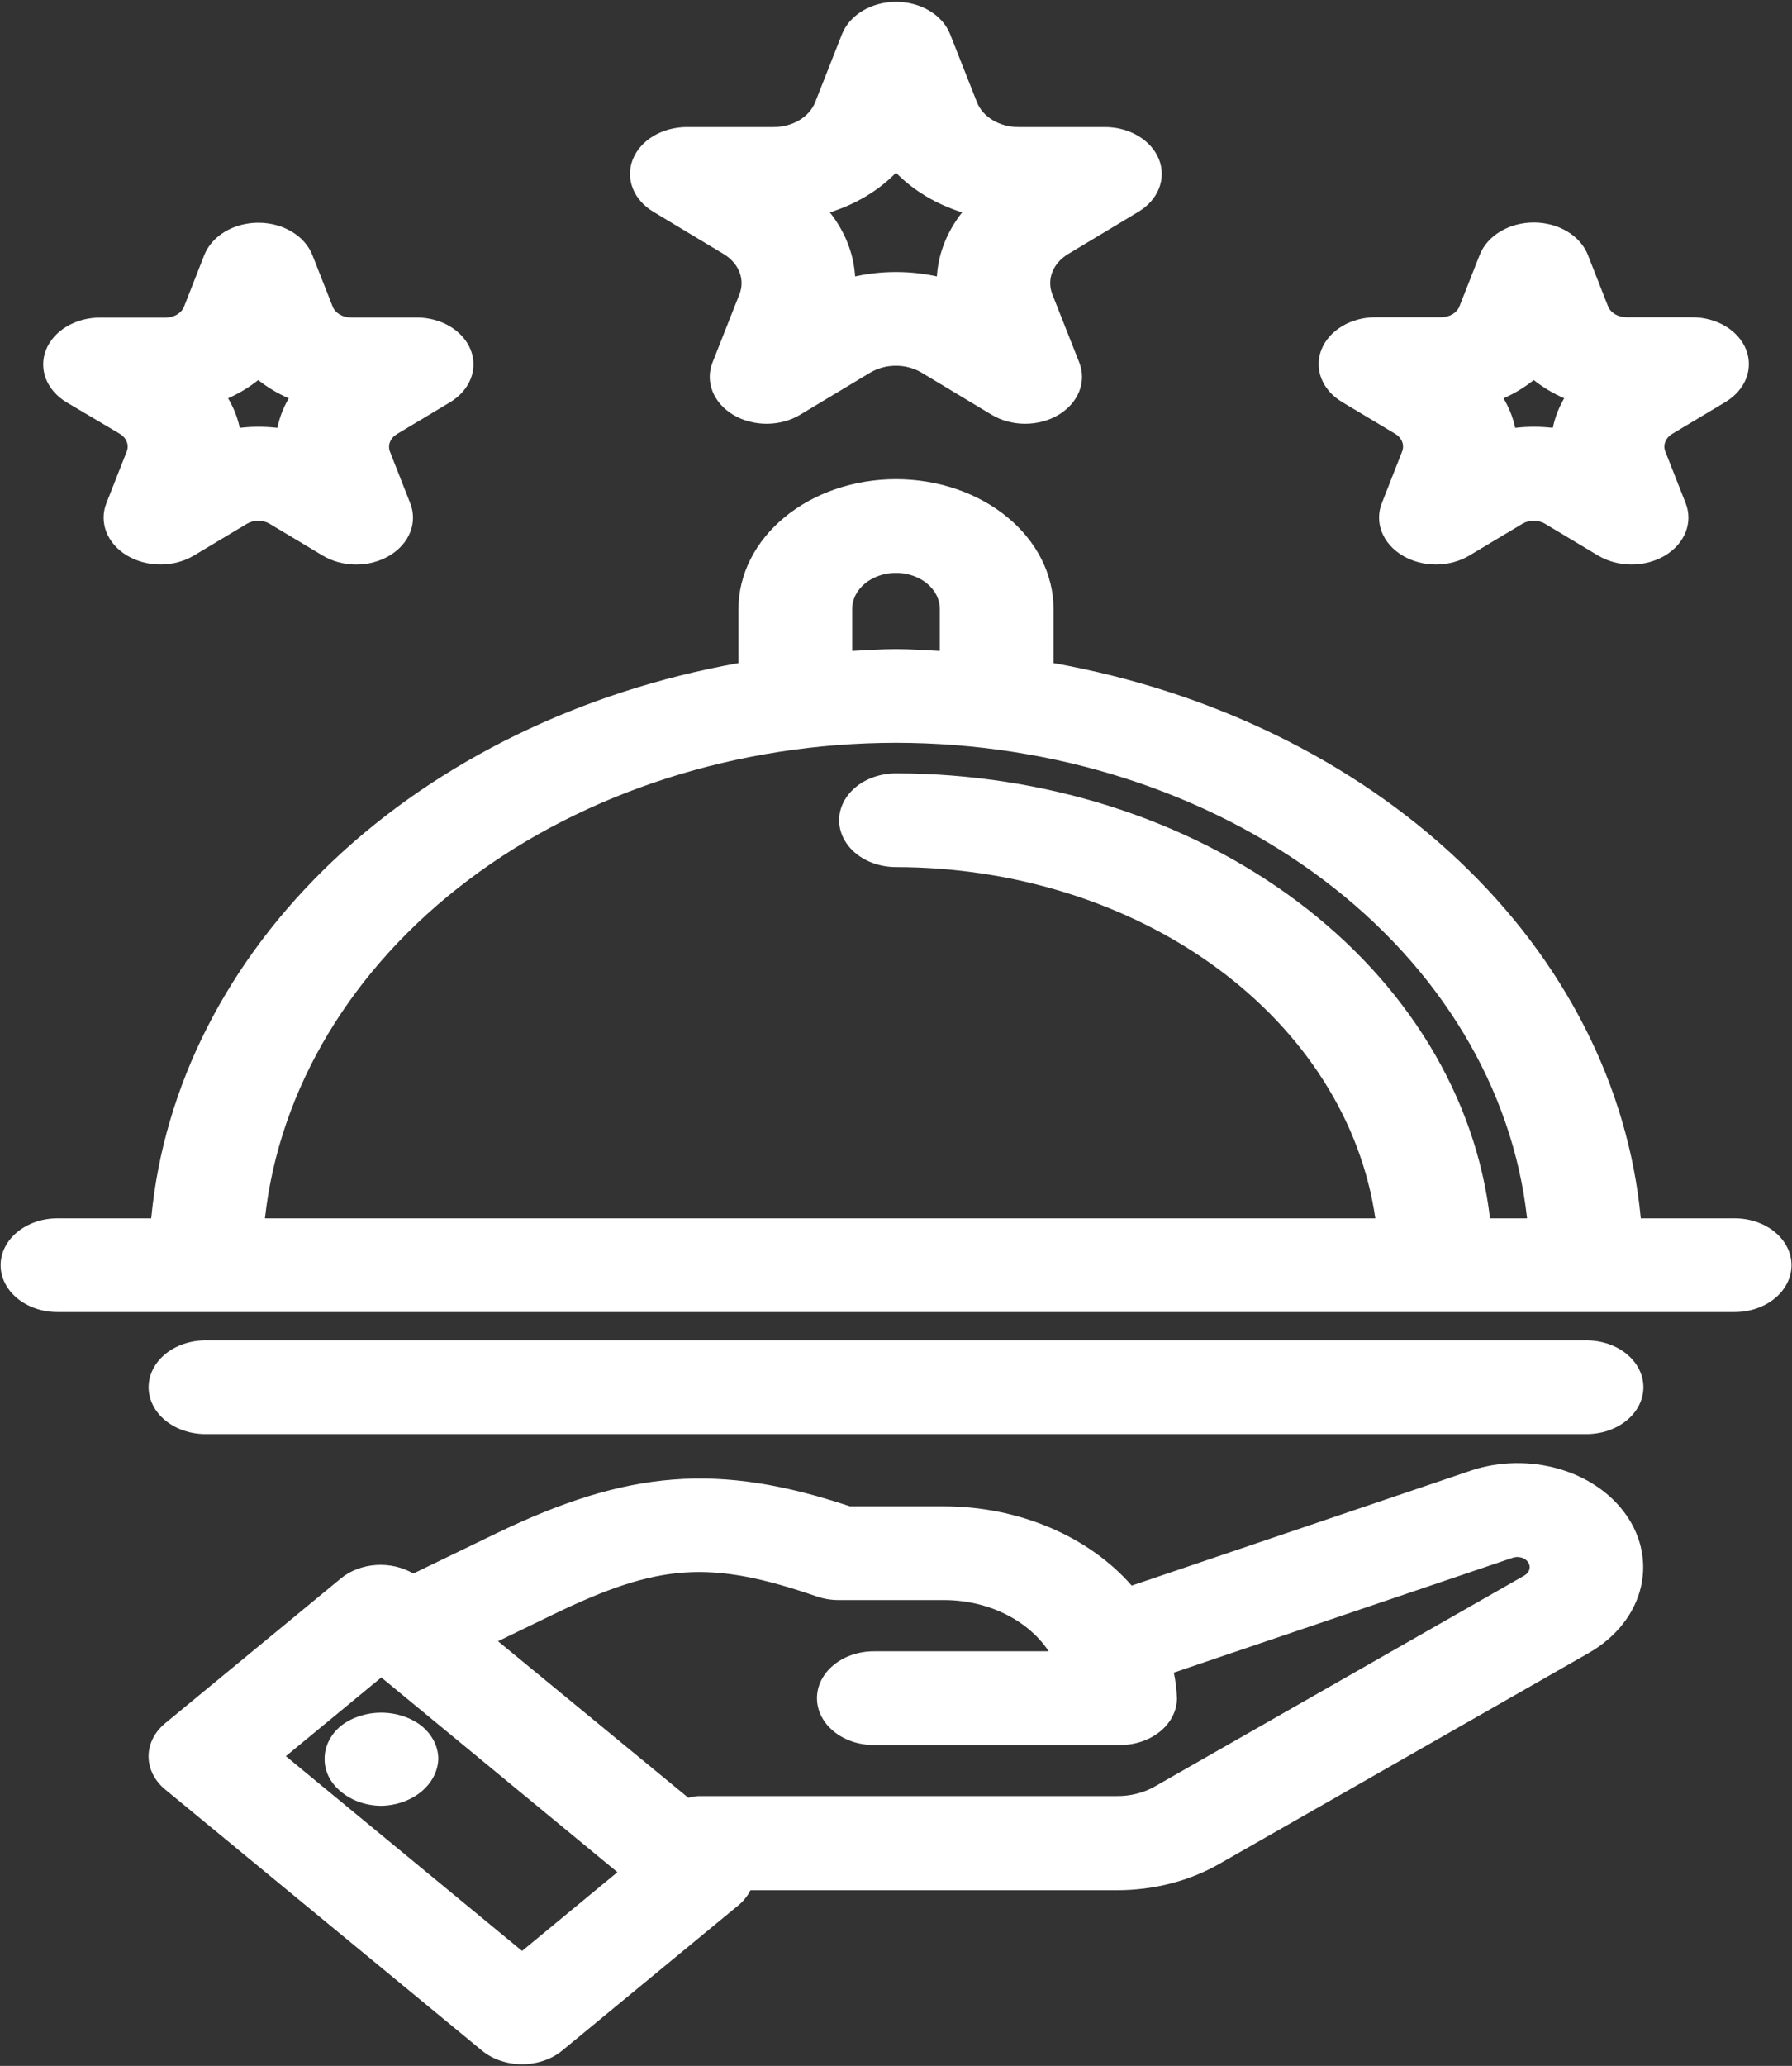 <svg width="361" height="416" viewBox="0 0 361 416" fill="none" xmlns="http://www.w3.org/2000/svg">
<rect x="0" y="0" width="361" height="416" fill="#333333" stroke="none"/>
<path d="M349.422 245.325H330.536C328.031 218.684 315.169 193.418 293.859 173.277C272.548 153.137 243.925 139.194 212.237 133.519V122.638C212.237 115.702 208.893 109.05 202.941 104.146C196.989 99.242 188.917 96.487 180.5 96.487C172.083 96.487 164.011 99.242 158.059 104.146C152.107 109.05 148.763 115.702 148.763 122.638V133.519C117.075 139.194 88.452 153.137 67.141 173.277C45.831 193.418 32.969 218.684 30.464 245.325H11.578C8.54 245.325 5.627 246.32 3.479 248.09C1.331 249.859 0.125 252.26 0.125 254.763C0.125 257.266 1.331 259.666 3.479 261.436C5.627 263.206 8.54 264.2 11.578 264.2H349.445C352.483 264.2 355.396 263.206 357.544 261.436C359.692 259.666 360.898 257.266 360.898 254.763C360.898 252.26 359.692 249.859 357.544 248.09C355.396 246.32 352.483 245.325 349.445 245.325H349.422ZM171.67 122.638C171.67 120.708 172.6 118.857 174.256 117.493C175.912 116.128 178.158 115.362 180.5 115.362C182.842 115.362 185.088 116.128 186.744 117.493C188.4 118.857 189.33 120.708 189.33 122.638V131.066C186.398 130.924 183.478 130.697 180.5 130.697C177.522 130.697 174.602 130.924 171.67 131.066V122.638ZM180.5 149.572C212.364 149.599 243.066 159.433 266.585 177.147C290.104 194.862 304.742 219.177 307.63 245.325H300.162C297.283 220.812 283.436 198.059 261.316 181.496C239.196 164.934 210.388 155.747 180.5 155.726C177.462 155.726 174.549 156.72 172.401 158.49C170.254 160.26 169.047 162.66 169.047 165.163C169.047 167.666 170.254 170.067 172.401 171.837C174.549 173.606 177.462 174.601 180.5 174.601C204.306 174.622 227.277 181.83 245.07 194.862C262.863 207.894 274.244 225.847 277.061 245.325H53.37C56.258 219.177 70.896 194.862 94.415 177.147C117.934 159.433 148.636 149.599 180.5 149.572Z" fill="white"/>
<path d="M319.61 269.901H41.39C38.353 269.901 35.44 270.895 33.292 272.665C31.144 274.435 29.937 276.835 29.937 279.338C29.937 281.841 31.144 284.242 33.292 286.011C35.44 287.781 38.353 288.776 41.39 288.776H319.61C322.647 288.776 325.56 287.781 327.708 286.011C329.856 284.242 331.063 281.841 331.063 279.338C331.063 276.835 329.856 274.435 327.708 272.665C325.56 270.895 322.647 269.901 319.61 269.901Z" fill="white"/>
<path d="M295.558 296.382L227.985 319.278C223.662 314.347 217.983 310.331 211.414 307.557C204.844 304.783 197.571 303.331 190.189 303.319H171.223C144.698 294.476 126.476 295.948 99.824 308.84L83.263 316.852C81.094 315.568 78.443 314.959 75.781 315.131C73.118 315.304 70.616 316.248 68.718 317.796L33.282 346.996C31.134 348.765 29.928 351.165 29.928 353.668C29.928 356.17 31.134 358.57 33.282 360.34L97.075 412.898C99.223 414.667 102.136 415.661 105.173 415.661C108.21 415.661 111.122 414.667 113.27 412.898L148.706 383.698C149.77 382.818 150.611 381.772 151.18 380.621H225.041C232.388 380.628 239.561 378.784 245.6 375.336L320.125 332.811C325.574 329.672 329.321 324.904 330.568 319.523C331.815 314.141 330.464 308.571 326.802 303.998C323.532 299.886 318.597 296.864 312.875 295.469C307.154 294.074 301.017 294.398 295.558 296.382ZM105.173 392.843L57.585 353.63L76.815 337.775L124.38 376.988L105.173 392.843ZM307.091 317.249L232.566 359.774C230.349 361.018 227.724 361.677 225.041 361.661H140.609C139.944 361.719 139.289 361.83 138.65 361.992L100.328 330.48L111.415 325.11C132.683 314.804 143.014 314.068 164.489 321.448C165.894 321.94 167.405 322.194 168.932 322.194H190.201C194.511 322.2 198.74 323.161 202.445 324.976C206.151 326.79 209.196 329.392 211.263 332.509H176.033C172.996 332.509 170.083 333.503 167.935 335.273C165.787 337.043 164.58 339.444 164.58 341.946C164.58 344.449 165.787 346.85 167.935 348.62C170.083 350.39 172.996 351.384 176.033 351.384H225.648C228.686 351.384 231.599 350.39 233.747 348.62C235.895 346.85 237.101 344.449 237.101 341.946C237.036 340.222 236.826 338.503 236.471 336.803L304.652 313.7C305.217 313.491 305.856 313.463 306.445 313.621C307.033 313.78 307.529 314.114 307.834 314.558C308.139 315.002 308.232 315.524 308.095 316.022C307.958 316.52 307.6 316.957 307.091 317.249Z" fill="white"/>
<path d="M65.396 354.187C65.379 355.416 65.664 356.635 66.235 357.77C66.806 358.906 67.65 359.934 68.718 360.793C69.778 361.685 71.043 362.394 72.439 362.88C73.835 363.366 75.334 363.619 76.849 363.624C79.86 363.555 82.725 362.539 84.855 360.784C86.985 359.029 88.219 356.668 88.302 354.187C88.296 352.938 87.989 351.703 87.399 350.553C86.809 349.403 85.949 348.36 84.866 347.486C82.676 345.803 79.793 344.867 76.798 344.867C73.803 344.867 70.919 345.803 68.729 347.486C67.66 348.364 66.815 349.409 66.243 350.56C65.67 351.71 65.382 352.943 65.396 354.187Z" fill="white"/>
<path d="M145.751 51.139C147.259 52.038 148.382 53.309 148.958 54.767C149.535 56.226 149.535 57.797 148.958 59.256L143.552 72.949C142.797 74.846 142.791 76.892 143.536 78.791C144.28 80.691 145.736 82.347 147.695 83.522C149.654 84.697 152.015 85.329 154.438 85.329C156.86 85.329 159.22 84.695 161.179 83.519L175.323 75.026C176.821 74.128 178.625 73.644 180.477 73.644C182.329 73.644 184.133 74.128 185.631 75.026L199.776 83.519C201.734 84.695 204.094 85.329 206.517 85.329C208.939 85.329 211.3 84.697 213.259 83.522C215.218 82.347 216.674 80.691 217.419 78.791C218.163 76.892 218.157 74.846 217.402 72.949L211.996 59.265C211.419 57.805 211.418 56.232 211.994 54.772C212.571 53.312 213.694 52.04 215.203 51.139L229.336 42.646C231.288 41.473 232.74 39.821 233.484 37.927C234.228 36.034 234.227 33.994 233.48 32.101C232.733 30.208 231.278 28.558 229.324 27.387C227.371 26.217 225.017 25.585 222.602 25.583H205.17C203.309 25.584 201.495 25.099 199.991 24.197C198.486 23.294 197.368 22.021 196.798 20.562L191.392 6.859C190.639 4.97 189.181 3.326 187.228 2.161C185.274 0.995 182.923 0.368 180.511 0.368C178.099 0.368 175.749 0.995 173.795 2.161C171.841 3.326 170.384 4.97 169.631 6.859L164.225 20.571C163.653 22.029 162.534 23.3 161.03 24.201C159.525 25.101 157.712 25.585 155.853 25.583H138.352C135.937 25.585 133.584 26.217 131.63 27.387C129.676 28.558 128.222 30.208 127.474 32.101C126.727 33.994 126.726 36.034 127.47 37.927C128.214 39.821 129.666 41.473 131.618 42.646L145.751 51.139ZM180.5 34.784C184.008 38.367 188.603 41.121 193.82 42.768C190.775 46.621 189.02 51.068 188.735 55.66C183.339 54.478 177.661 54.478 172.265 55.66C171.98 51.068 170.225 46.621 167.18 42.768C172.399 41.124 176.995 38.369 180.5 34.784Z" fill="white"/>
<path d="M24.119 87.342C24.782 87.739 25.275 88.299 25.529 88.941C25.782 89.584 25.781 90.276 25.528 90.918L21.439 101.3C20.688 103.196 20.684 105.24 21.43 107.137C22.176 109.035 23.633 110.689 25.591 111.862C27.549 113.036 29.908 113.667 32.329 113.667C34.749 113.666 37.108 113.034 39.065 111.86L49.74 105.471C50.404 105.069 51.206 104.853 52.03 104.853C52.854 104.853 53.657 105.069 54.321 105.471L65.007 111.87C66.964 113.043 69.323 113.676 71.743 113.676C74.164 113.677 76.523 113.045 78.481 111.872C80.439 110.699 81.896 109.045 82.642 107.147C83.388 105.249 83.385 103.205 82.633 101.309L78.567 90.975C78.312 90.333 78.311 89.64 78.564 88.997C78.817 88.355 79.311 87.794 79.976 87.398L90.662 81C92.618 79.828 94.075 78.176 94.822 76.28C95.57 74.385 95.569 72.343 94.822 70.447C94.074 68.552 92.617 66.9 90.66 65.729C88.703 64.557 86.346 63.927 83.927 63.927H70.699C69.879 63.929 69.08 63.717 68.417 63.319C67.754 62.922 67.261 62.362 67.011 61.719L62.922 51.337C62.169 49.449 60.712 47.805 58.758 46.64C56.804 45.474 54.454 44.847 52.042 44.847C49.63 44.847 47.279 45.474 45.325 46.64C43.372 47.805 41.914 49.449 41.161 51.337L37.084 61.719C36.835 62.366 36.342 62.931 35.677 63.332C35.012 63.732 34.209 63.947 33.385 63.946H20.156C17.737 63.946 15.381 64.576 13.424 65.748C11.466 66.919 10.01 68.571 9.262 70.466C8.514 72.362 8.514 74.404 9.261 76.299C10.008 78.195 11.465 79.847 13.422 81.018L24.119 87.342ZM52.019 76.526C53.849 77.985 55.919 79.224 58.169 80.207C57.071 82.09 56.3 84.092 55.879 86.152C53.364 85.86 50.811 85.86 48.297 86.152C47.861 84.086 47.07 82.081 45.949 80.197C48.173 79.216 50.217 77.981 52.019 76.526Z" fill="white"/>
<path d="M281.047 87.342C281.71 87.739 282.203 88.299 282.456 88.941C282.709 89.584 282.709 90.276 282.456 90.918L278.378 101.3C277.627 103.196 277.624 105.24 278.37 107.137C279.116 109.035 280.572 110.689 282.53 111.862C284.488 113.036 286.847 113.667 289.268 113.667C291.689 113.666 294.047 113.034 296.005 111.86L306.679 105.471C307.343 105.069 308.146 104.853 308.97 104.853C309.794 104.853 310.596 105.069 311.26 105.471L321.946 111.87C323.902 113.04 326.258 113.67 328.675 113.67C331.092 113.67 333.447 113.04 335.404 111.87C337.364 110.699 338.824 109.046 339.573 107.148C340.322 105.251 340.322 103.206 339.572 101.309L335.484 90.928C335.228 90.285 335.227 89.593 335.48 88.95C335.734 88.307 336.228 87.747 336.892 87.351L347.59 80.952C349.547 79.78 351.004 78.127 351.751 76.231C352.498 74.334 352.497 72.292 351.748 70.396C350.999 68.5 349.54 66.848 347.581 65.677C345.622 64.507 343.264 63.878 340.844 63.88H327.638C326.818 63.881 326.017 63.668 325.353 63.272C324.688 62.875 324.193 62.315 323.939 61.672L319.862 51.29C319.108 49.402 317.651 47.758 315.697 46.593C313.744 45.427 311.393 44.8 308.981 44.8C306.569 44.8 304.219 45.427 302.265 46.593C300.311 47.758 298.854 49.402 298.101 51.29L294.012 61.672C293.761 62.315 293.269 62.875 292.606 63.272C291.943 63.669 291.144 63.882 290.324 63.88H277.096C274.677 63.88 272.32 64.51 270.363 65.681C268.406 66.853 266.949 68.505 266.201 70.4C265.454 72.296 265.453 74.338 266.201 76.233C266.948 78.129 268.404 79.781 270.361 80.952L281.047 87.342ZM308.97 76.526C310.794 77.984 312.861 79.221 315.109 80.197C314.007 82.083 313.236 84.088 312.818 86.153C310.303 85.86 307.751 85.86 305.236 86.153C304.796 84.09 304.006 82.088 302.888 80.207C305.116 79.223 307.164 77.984 308.97 76.526Z" fill="white"/>
</svg>

